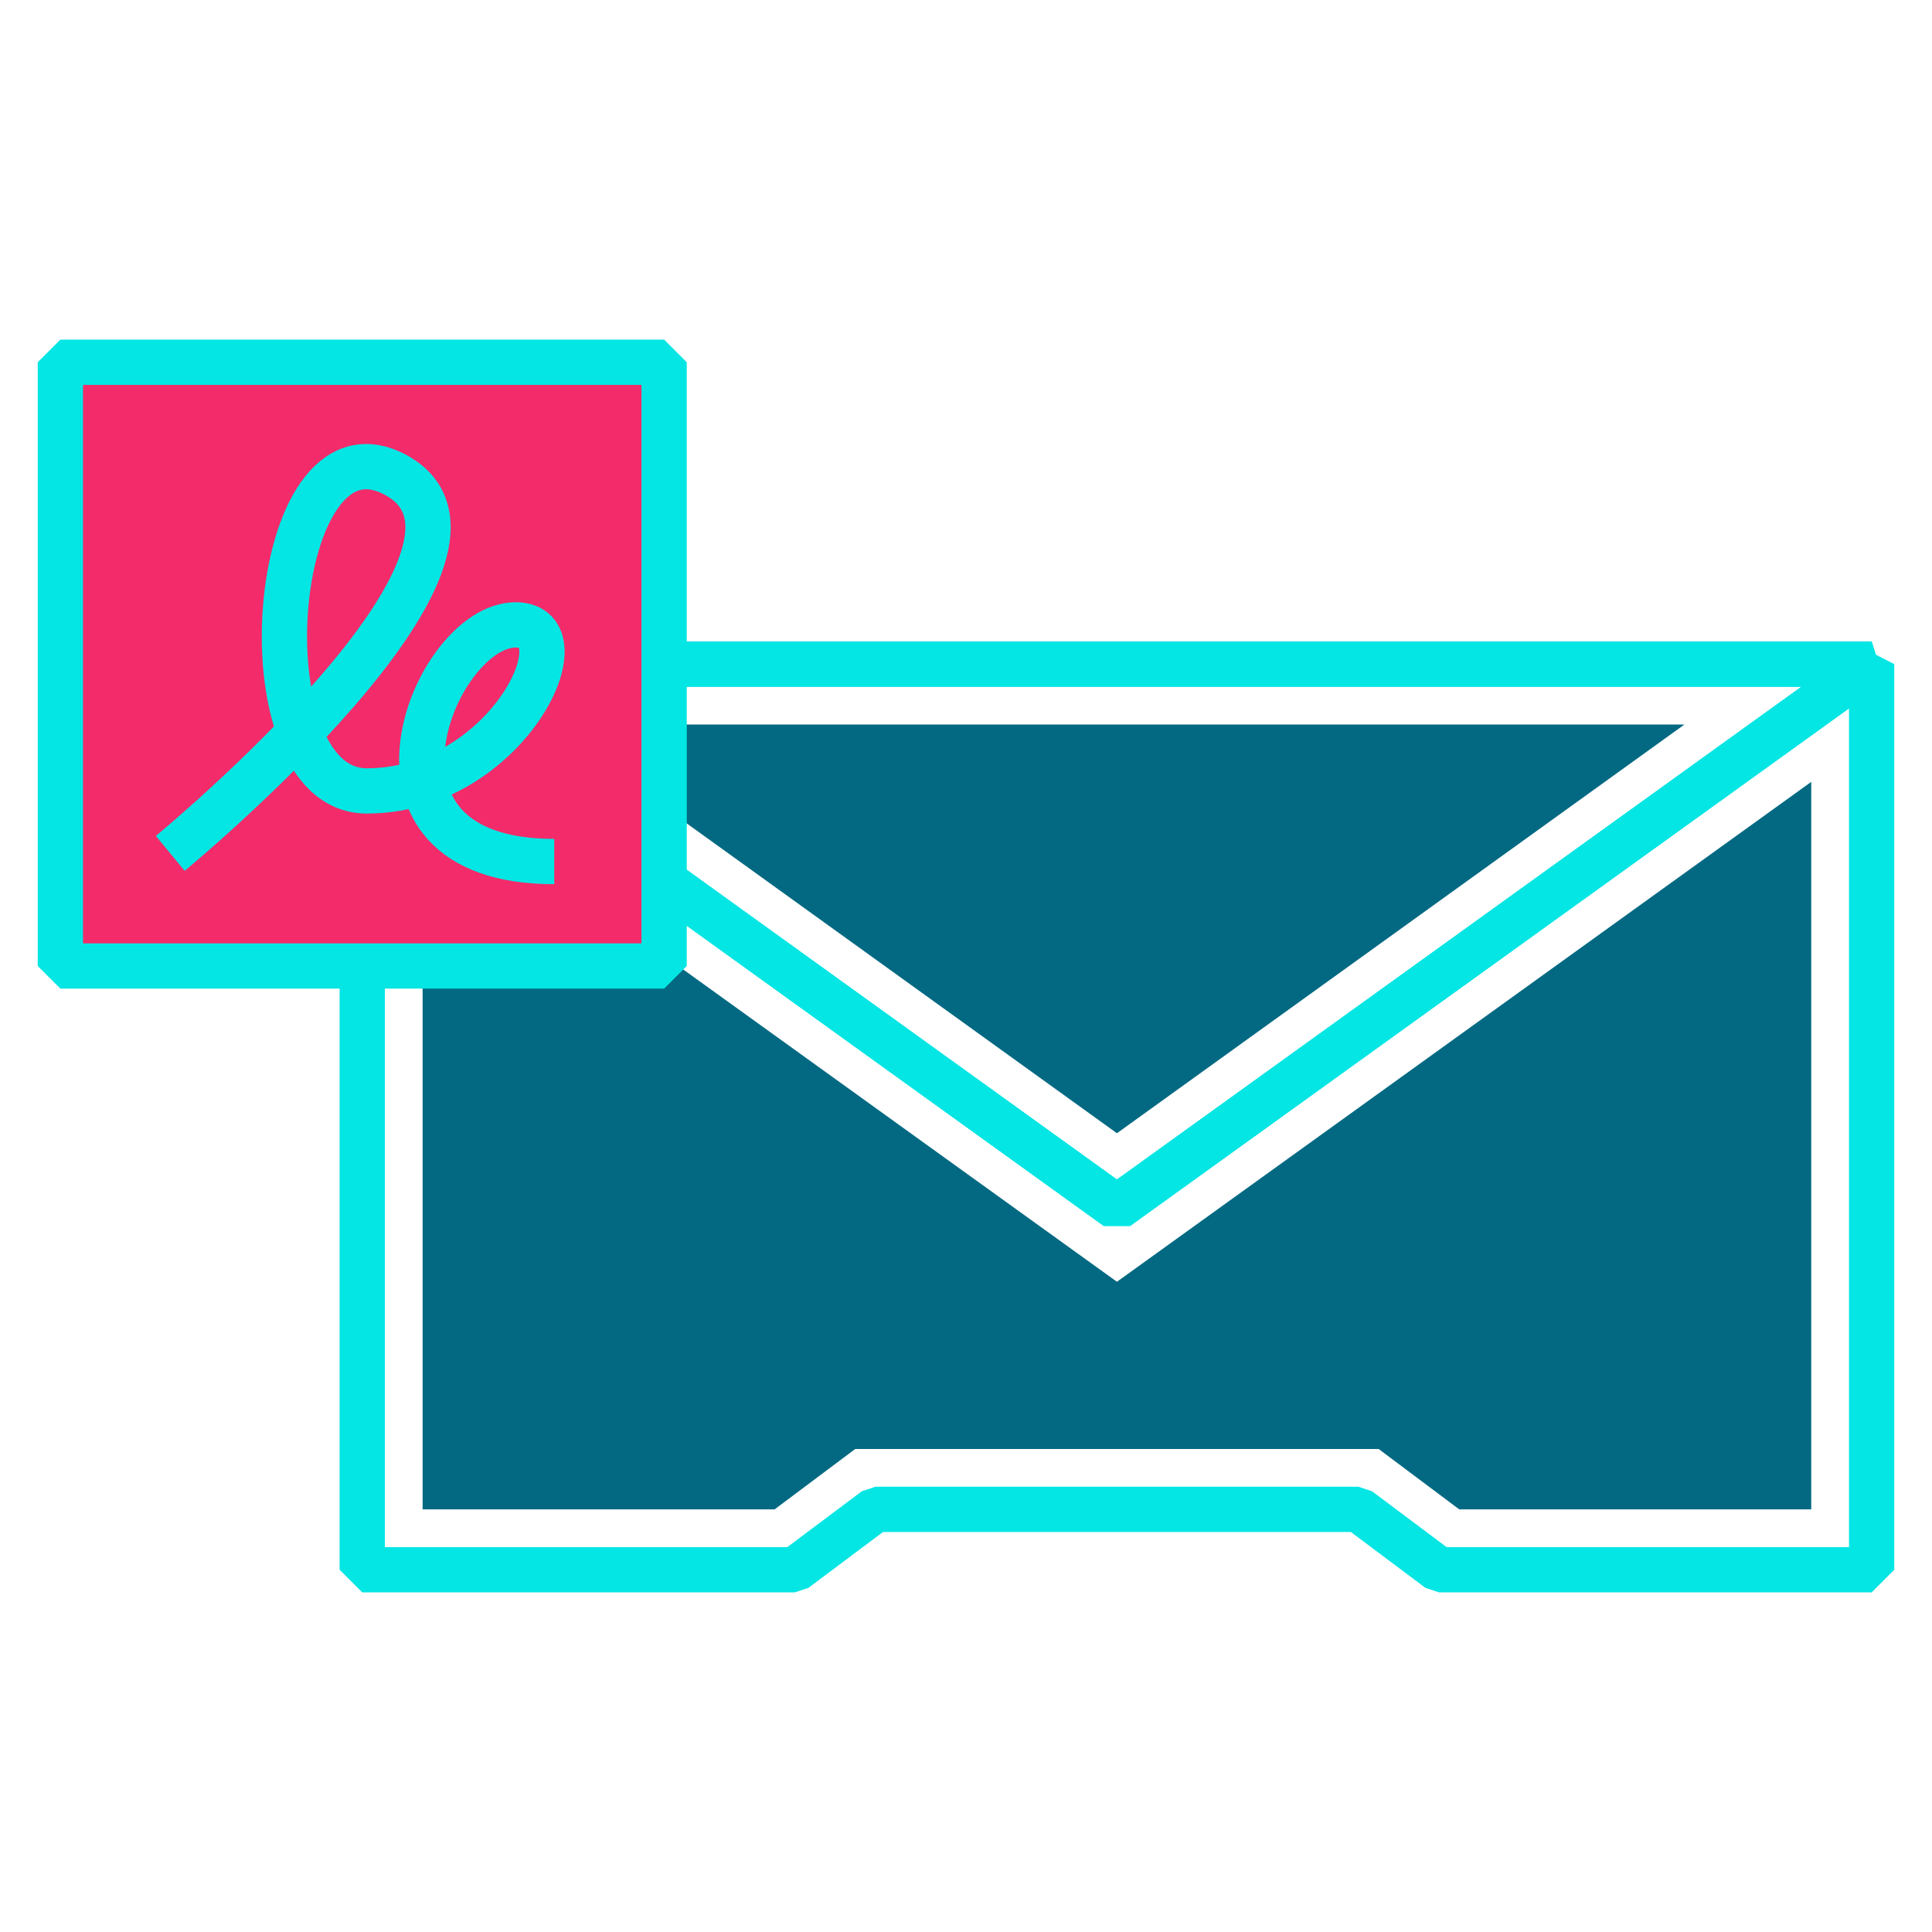 <svg id="mail-signed" xmlns="http://www.w3.org/2000/svg" viewBox="0 0 64 64"><defs><style>.cls-1{fill:#f32b6a;}.cls-2{fill:none;stroke:#04e6e4;stroke-linejoin:bevel;stroke-width:1.5px;}.cls-3{fill:#036982;}</style></defs><polygon class="cls-2" points="62 22 62 52 47.67 52 45 50 29 50 26.33 52 12 52 12 22 37 40 62 22"/><polygon class="cls-3" points="48.34 50 45.67 48 28.33 48 25.66 50 14 50 14 25.9 37 42.46 60 25.9 60 50 48.34 50"/><polygon class="cls-2" points="62 22 37 40 12 22 62 22"/><polygon class="cls-2" points="62 22 37 40 12 22 62 22"/><polygon class="cls-3" points="18.2 24 55.8 24 37 37.54 18.2 24"/><rect class="cls-1" x="2" y="12" width="20" height="20"/><rect class="cls-2" x="2" y="12" width="20" height="20"/><path class="cls-2" d="M5.64,28.27s12.12-9.99,7.48-12.53c-4.24-2.32-5.19,10.46-.97,10.46,4.64,0,7.28-5.5,4.93-5.5-2.69,0-5.93,7.84,1.28,7.84"/></svg>